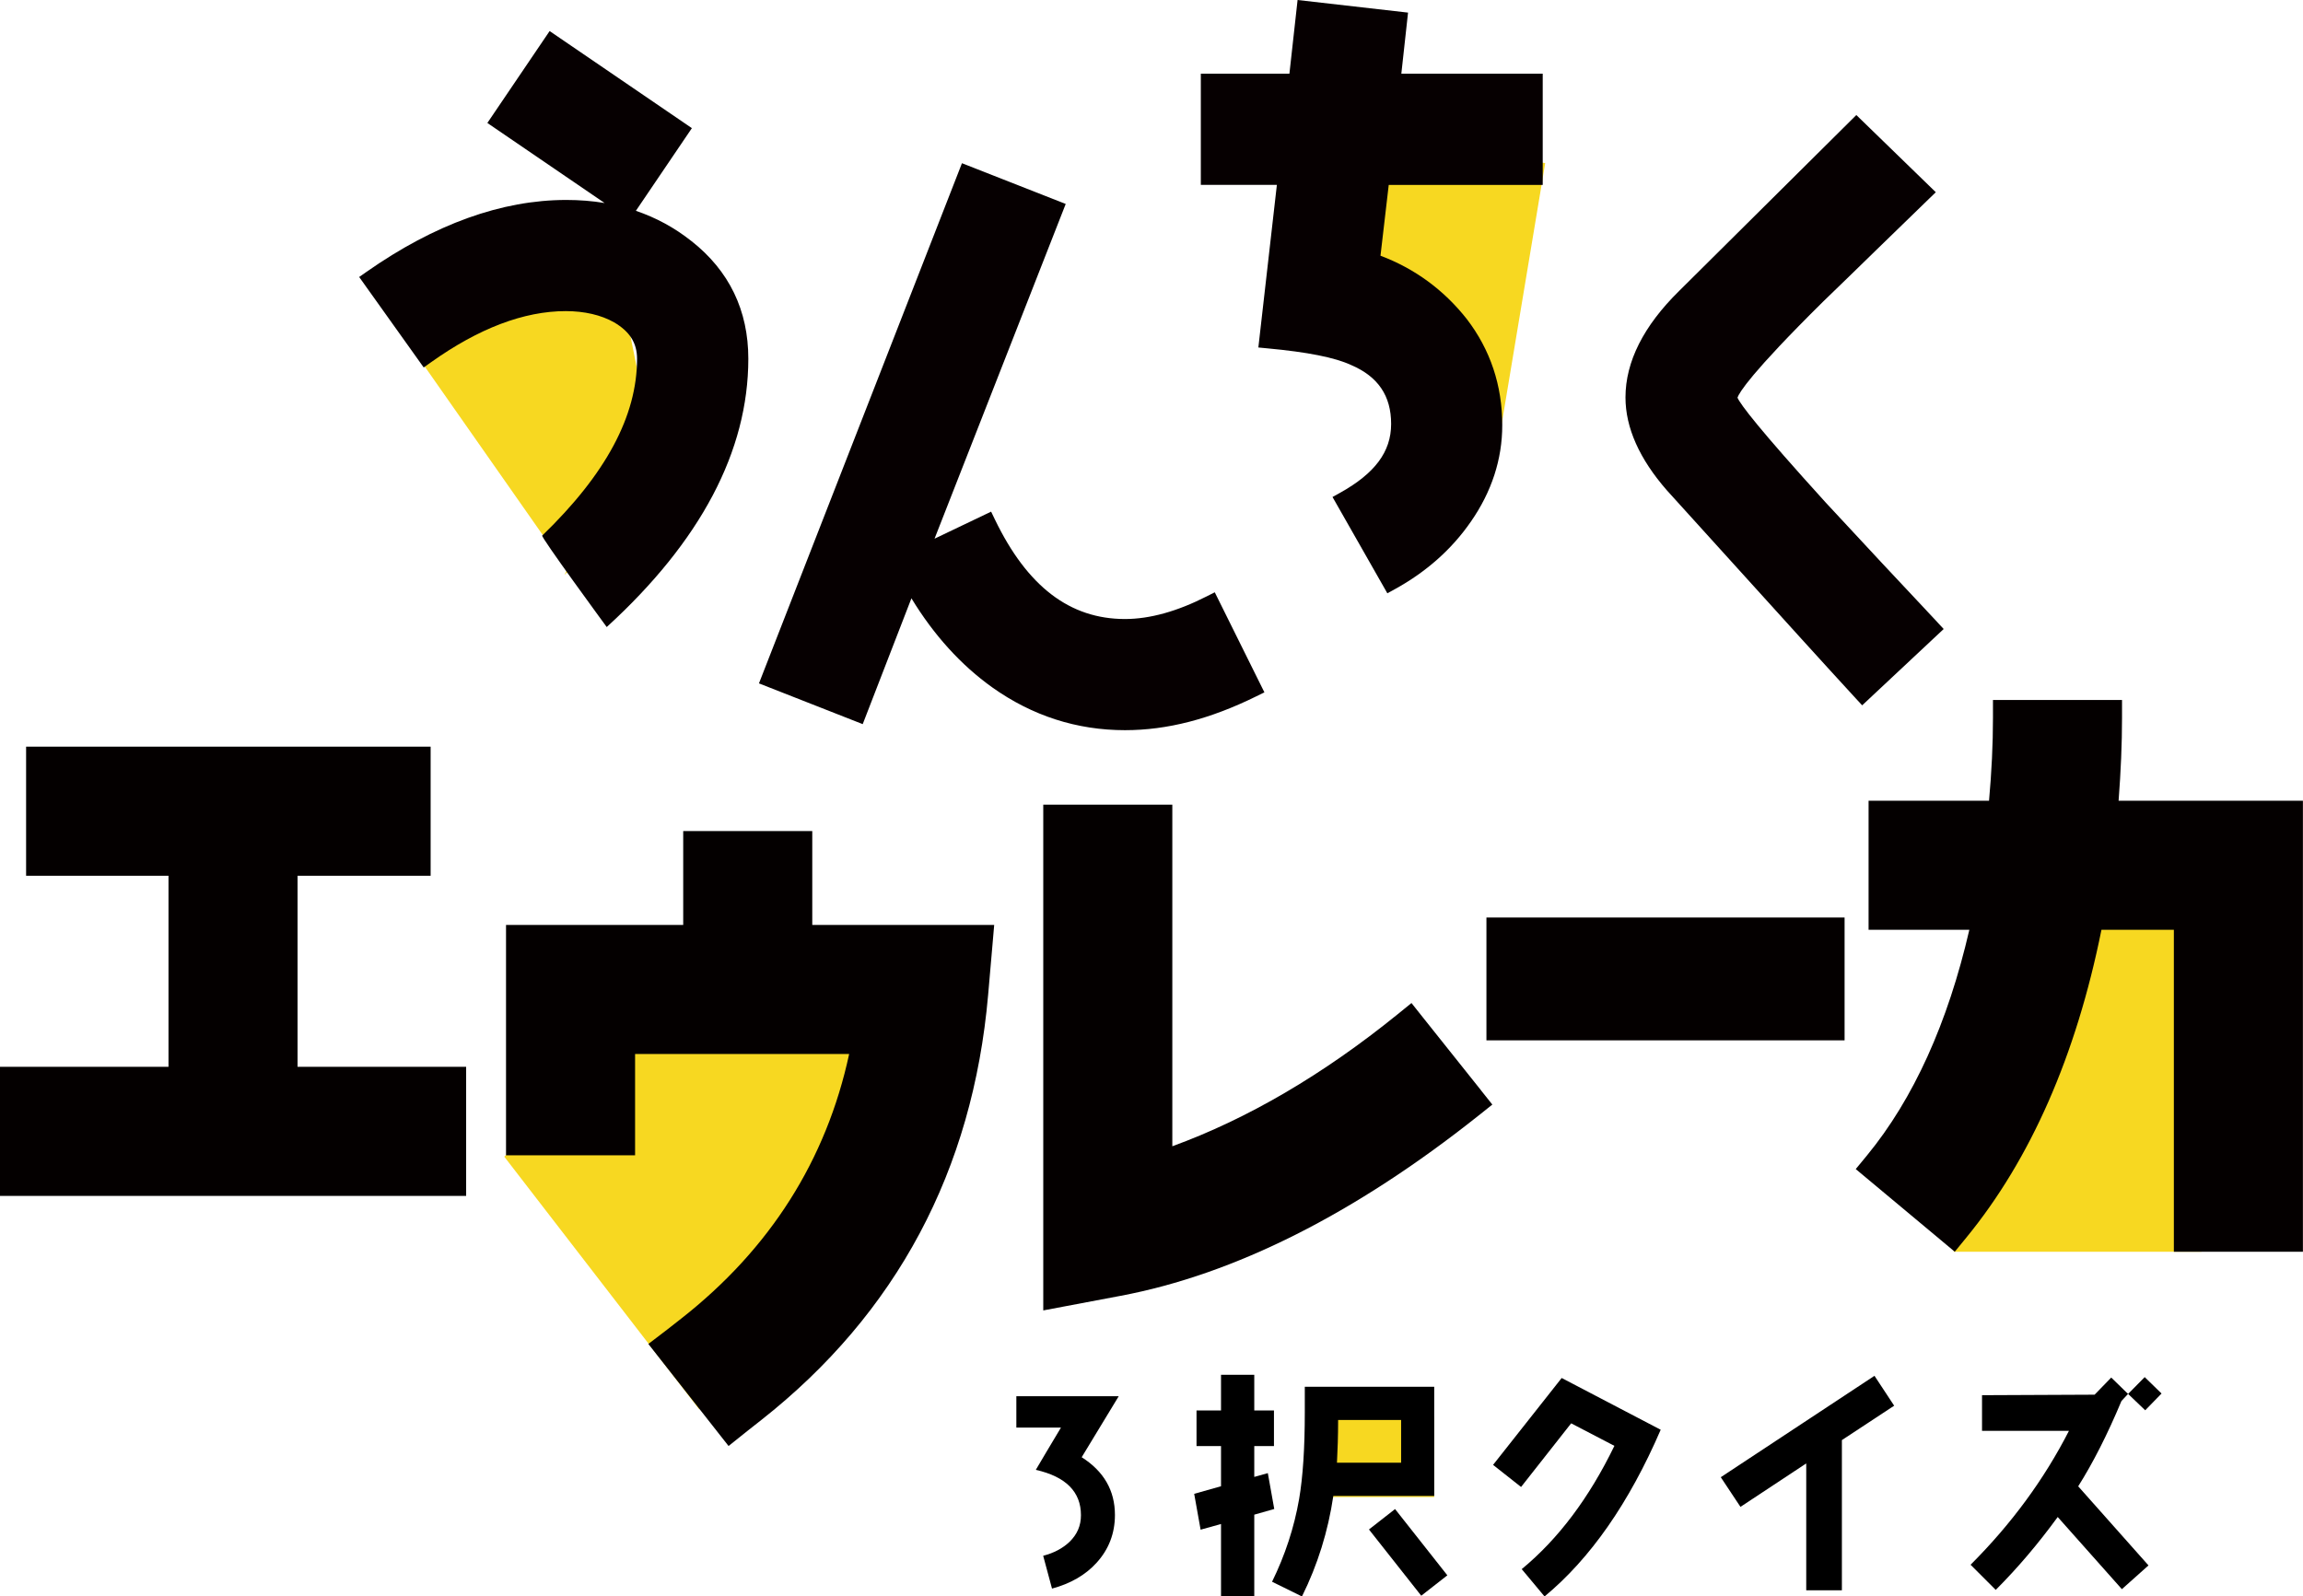 <?xml version="1.0" encoding="UTF-8"?><svg id="_レイヤー_2" xmlns="http://www.w3.org/2000/svg" viewBox="0 0 315.85 219.01"><defs><style>.cls-1{fill:#060001;}.cls-2{fill:#040000;}.cls-3{fill:#f7d821;}</style></defs><g id="design"><rect class="cls-3" x="180.7" y="194.37" width="16" height="11"/><path d="M211.83,219.01l-3.13-3.75c5.02-4.14,9.25-9.77,12.71-16.91l-5.93-3.09-6.87,8.73-3.84-3.03,9.41-11.92,13.58,7.1c-4.33,10.03-9.64,17.66-15.93,22.87Z"/><path d="M252.61,197.57v20.59h-4.89v-17.4l-9.02,5.96-2.7-4.07,21.08-13.91,2.7,4.1-7.17,4.72Z"/><path d="M294.21,193.47l-2.35-2.25-.91.98c-1.92,4.59-3.91,8.5-5.93,11.7l9.64,10.85-3.65,3.26-8.8-9.9c-2.64,3.62-5.47,6.97-8.5,10l-3.45-3.45c5.6-5.6,10.1-11.73,13.49-18.37h-11.92v-4.89l15.44-.07,2.28-2.35,2.31,2.25,2.28-2.31,2.31,2.25-2.25,2.31Z"/><path d="M148.35,199.91c3.03,1.92,4.56,4.56,4.56,7.92,0,2.54-.85,4.72-2.51,6.55-1.53,1.69-3.58,2.87-6.12,3.55l-1.21-4.5c1.5-.39,2.7-1.04,3.62-1.92,1.04-1.01,1.56-2.21,1.56-3.65,0-3.19-2.05-5.28-6.19-6.22.75-1.3,1.92-3.23,3.45-5.8h-6.12v-4.3h14.04l-5.08,8.37Z"/><path d="M182.86,205.23c-.72,4.85-2.15,9.45-4.3,13.78l-4.1-2.02c1.79-3.65,3.03-7.43,3.71-11.34.52-3.03.78-7,.78-11.86v-3.55h17.75v14.98h-13.85ZM192.15,194.8h-8.63c0,2.18-.07,4.14-.16,5.86h8.8v-5.86ZM194.92,218.91l-7.17-9.09,3.58-2.8,7.17,9.09-3.58,2.8Z"/><path d="M172.02,207.8v11.21h-4.56v-9.94l-2.8.78-.88-4.92,3.68-1.04v-5.51h-3.36v-4.89h3.36v-4.89h4.56v4.89h2.7v4.89h-2.7v4.23l1.86-.52.88,4.92-2.74.78Z"/><polygon class="cls-3" points="205.92 58.37 188.92 46.37 184.92 19.37 211.92 22.37 205.92 58.37"/><polyline class="cls-3" points="77.92 78.37 55.23 45.97 73.42 37.87 85.42 40.87 88.42 55.87 77.42 78.87"/><path class="cls-1" d="M94.81,33.06c-2.29-1.82-4.83-3.2-7.6-4.14l7.68-11.34-19.51-13.32-8.54,12.61,16.08,10.98c-1.68-.28-3.43-.42-5.25-.42-8.85,0-18.06,3.32-27.4,9.86l-1.01.71,8.85,12.41,1-.71c6.54-4.66,12.75-7.02,18.48-7.02,2.56,0,4.85.53,6.63,1.54,2.15,1.26,3.15,2.84,3.15,4.99,0,7.85-4.26,15.81-13,24.26-.43-.09,8.84,12.55,8.84,12.55,12.88-11.76,19.42-24.14,19.42-36.81,0-6.63-2.62-12.06-7.8-16.14Z"/><path class="cls-1" d="M166.61,81.25l-1.11.56c-4.04,2.06-7.81,3.11-11.21,3.11-7.57,0-13.4-4.46-17.83-13.63l-.53-1.1-7.76,3.71,17.99-45.92-14.23-5.59-27.84,71.36,14.23,5.59,6.68-17.26c3.08,5.06,6.81,9.17,11.1,12.23,5.47,3.89,11.59,5.86,18.19,5.86,5.79,0,11.68-1.52,18.02-4.65l1.1-.54-6.81-13.73Z"/><path class="cls-1" d="M211.58,25.36v-15.25h-19.39l.92-8.38-15.15-1.73-1.12,10.11h-12.15v15.25h10.43l-2.54,22.31,1.25.12c5.49.51,9.24,1.25,11.48,2.29,3.69,1.58,5.48,4.22,5.48,8.08s-2.28,6.8-6.96,9.42l-1.08.6,7.52,13.21,1.06-.58c4.3-2.37,7.79-5.48,10.39-9.24,2.86-4.11,4.31-8.57,4.31-13.24,0-5.45-1.63-10.35-4.87-14.57-3.14-3.98-7.11-6.9-11.83-8.68l1.13-9.71h21.11Z"/><path class="cls-1" d="M265.74,85.39c-5.03-5.36-10.23-10.91-15.34-16.44-9.2-10.14-11.7-13.46-12.11-14.4.23-.67,1.8-3.33,11.71-13.14,2.44-2.35,4.88-4.73,7.32-7.11,2.42-2.36,4.84-4.71,7.26-7.05l.91-.88-10.9-10.59-24.3,24.13c-4.88,4.8-7.36,9.71-7.36,14.61,0,4.15,1.91,8.44,5.69,12.76l8.54,9.43c7.33,8.1,13.12,14.5,17.39,19.14l.84.91,11.18-10.47-.84-.9Z"/><polygon class="cls-3" points="95.92 193.37 69.16 158.68 79.92 148.37 84.92 140.37 120.92 142.37 95.92 193.37"/><polygon class="cls-3" points="267.92 171.72 301.92 171.72 301.92 123.72 285.92 119.72 267.92 171.72"/><polygon class="cls-2" points="61.47 146.35 40.81 146.35 40.81 120.14 56.61 120.14 59.06 120.14 59.06 117.68 59.06 104.89 59.06 102.43 56.61 102.43 6.04 102.43 3.58 102.43 3.58 104.89 3.58 117.68 3.58 120.14 6.04 120.14 23.11 120.14 23.11 146.35 2.46 146.35 0 146.35 0 148.81 0 161.6 0 164.06 2.46 164.06 61.47 164.06 63.93 164.06 63.93 161.6 63.93 148.81 63.93 146.35 61.47 146.35"/><path class="cls-2" d="M133.67,126.89h-22.27v-12.88h-17.7v12.88h-24.3v31.6h17.7v-13.9h29.36c-3.13,14.55-10.86,26.75-23.02,36.29l-1.94,1.52-2.58,1.97,11,14,2.55-2.04,1.93-1.52c18.55-14.61,29.02-34.24,31.12-58.34l.6-6.91.23-2.67h-2.68Z"/><path class="cls-2" d="M203.14,149.6l-8.02-10.06-1.54-1.94-1.92,1.56c-10.18,8.25-20.56,14.33-30.88,18.09v-46.86h-17.7v69.38l2.91-.55,7.68-1.45c15.64-2.94,32.15-11.25,49.08-24.71l1.92-1.53-1.53-1.92Z"/><polygon class="cls-2" points="251 125.87 205.84 125.87 203.86 125.87 203.86 128.32 203.86 140.26 203.86 142.72 205.84 142.72 251 142.72 252.98 142.72 252.98 140.26 252.98 128.32 252.98 125.87 251 125.87"/><path class="cls-2" d="M313.39,109.85h-22.83c.31-4.07.47-7.81.47-11.36v-2.46h-17.7v2.46c0,3.58-.18,7.39-.54,11.36h-16.52v17.7h13.82c-2.95,12.79-7.66,23.19-14.03,30.95l-1.55,1.88,1.87,1.56,9.81,8.19,1.9,1.59,1.57-1.92c8.83-10.77,15.07-24.97,18.55-42.25h9.93v44.17h17.7v-61.87h-2.46Z"/></g></svg>